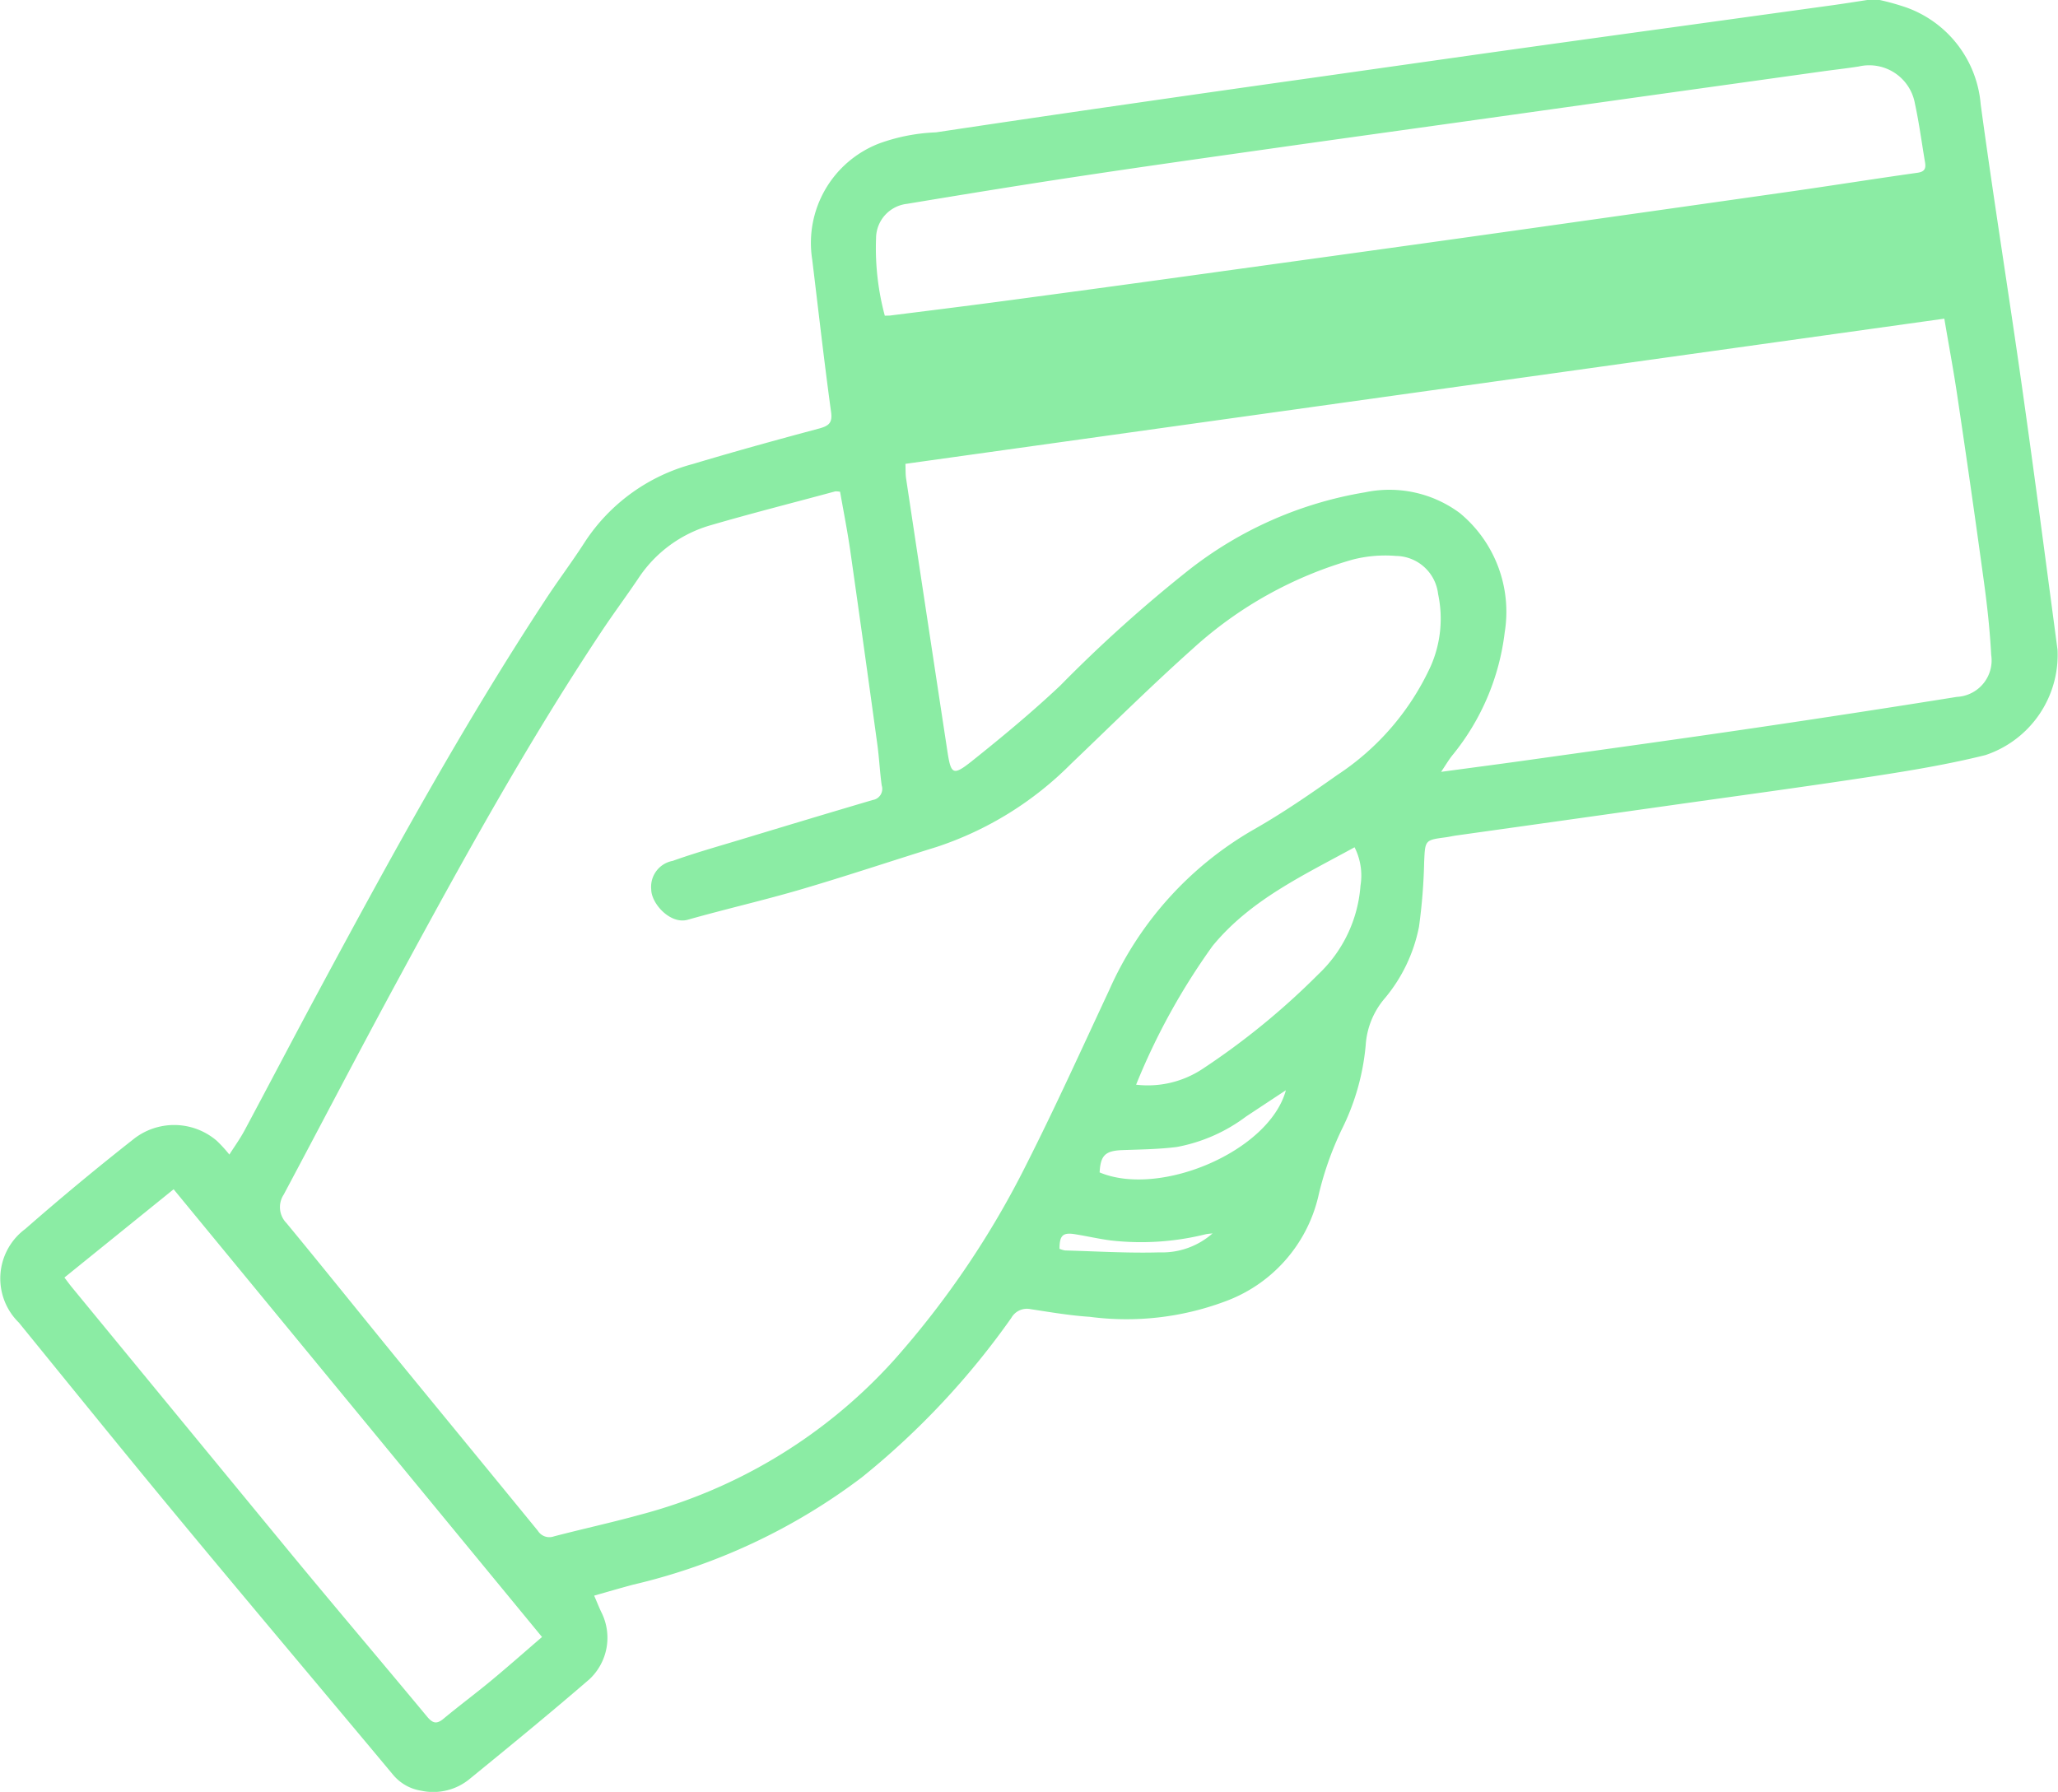 <svg xmlns="http://www.w3.org/2000/svg" width="73.181" height="63.723" viewBox="0 0 73.181 63.723"><g transform="translate(0)"><g transform="translate(0 0)"><path d="M-581.8-40.614a8.789,8.789,0,0,1,.957.269,4.012,4.012,0,0,1,2.634,3.442c.454,3.346.992,6.681,1.466,10.025.443,3.123.852,6.251,1.267,9.378a3.758,3.758,0,0,1-2.564,3.738c-1.31.326-2.648.549-3.984.754-2.394.368-4.795.691-7.193,1.03q-3.818.54-7.637,1.075c-.123.017-.244.046-.367.063-.756.1-.742.1-.778.88a20.038,20.038,0,0,1-.183,2.3,5.656,5.656,0,0,1-1.252,2.589,2.839,2.839,0,0,0-.644,1.627,8.358,8.358,0,0,1-.85,2.992,11.382,11.382,0,0,0-.842,2.414,5.261,5.261,0,0,1-3.32,3.709,10.008,10.008,0,0,1-4.8.543c-.7-.045-1.406-.166-2.1-.272a.635.635,0,0,0-.688.309,27.926,27.926,0,0,1-5.317,5.672,21.628,21.628,0,0,1-8.133,3.816c-.449.12-.9.252-1.385.39.106.245.173.415.251.58a2.019,2.019,0,0,1-.419,2.393c-1.389,1.2-2.814,2.367-4.239,3.529a2.034,2.034,0,0,1-1.75.434,1.625,1.625,0,0,1-.982-.552c-2.51-3.008-5.037-6-7.537-9.017-1.944-2.345-3.86-4.715-5.783-7.078a2.192,2.192,0,0,1,.23-3.329q1.866-1.633,3.817-3.168a2.328,2.328,0,0,1,2.99.031,4.9,4.9,0,0,1,.45.492c.172-.272.377-.555.541-.86.879-1.642,1.74-3.293,2.623-4.933,2.542-4.726,5.117-9.433,8.066-13.924.457-.7.959-1.362,1.408-2.063a6.622,6.622,0,0,1,3.842-2.777c1.5-.45,3-.863,4.513-1.268.355-.1.457-.222.4-.608-.246-1.8-.449-3.6-.668-5.4a3.789,3.789,0,0,1,2.4-4.13,6.638,6.638,0,0,1,2-.388q3.445-.518,6.893-1.014,3.264-.472,6.53-.931,3.043-.432,6.086-.863,3.358-.471,6.717-.932,2.842-.393,5.684-.785c.4-.056.806-.121,1.208-.182Zm-36.965,17.489a.765.765,0,0,0-.176-.015c-1.473.4-2.951.773-4.416,1.2a4.6,4.6,0,0,0-2.589,1.9c-.43.639-.891,1.257-1.317,1.9-2.622,3.946-4.909,8.088-7.162,12.249-1.4,2.576-2.749,5.174-4.128,7.759a.81.81,0,0,0,.1,1.014c1.353,1.639,2.682,3.3,4.027,4.946,1.636,2,3.282,4,4.915,6a.478.478,0,0,0,.566.194c1.008-.263,2.027-.484,3.031-.761a18.492,18.492,0,0,0,9.072-5.518A32.027,32.027,0,0,0-612.123.754c1.024-2.025,1.962-4.1,2.922-6.153a12.34,12.34,0,0,1,5.149-5.72c1.024-.582,2-1.256,2.963-1.935a9.224,9.224,0,0,0,3.33-3.884,4.192,4.192,0,0,0,.256-2.551,1.528,1.528,0,0,0-1.5-1.355,4.645,4.645,0,0,0-1.546.132,14.216,14.216,0,0,0-5.676,3.165c-1.483,1.325-2.9,2.729-4.335,4.1a12.056,12.056,0,0,1-4.773,2.951c-1.611.5-3.211,1.036-4.828,1.511-1.332.391-2.689.7-4.023,1.078-.617.177-1.3-.572-1.3-1.083A.937.937,0,0,1-624.72-10c.793-.284,1.606-.512,2.412-.756,1.566-.474,3.133-.947,4.7-1.409a.4.4,0,0,0,.32-.519c-.067-.48-.089-.965-.154-1.445q-.465-3.4-.948-6.788C-618.493-21.659-618.641-22.4-618.768-23.125Zm2.32-.994c.01.215,0,.376.026.533q.729,4.842,1.466,9.683c.127.833.2.888.868.358,1.077-.859,2.141-1.742,3.143-2.686a49.9,49.9,0,0,1,4.544-4.089,13.8,13.8,0,0,1,6.3-2.787,4.2,4.2,0,0,1,3.364.736,4.553,4.553,0,0,1,1.6,4.24,8.5,8.5,0,0,1-1.877,4.395c-.123.158-.225.332-.385.57,1.182-.16,2.263-.3,3.343-.454,2.57-.361,5.141-.715,7.709-1.093q3.647-.536,7.288-1.119a1.3,1.3,0,0,0,1.221-1.492c-.046-.855-.137-1.709-.253-2.557q-.456-3.339-.955-6.673c-.132-.893-.3-1.78-.459-2.728Zm-.73-5.268c.108-.005.17,0,.229-.012,1.6-.2,3.2-.4,4.8-.618q3.378-.452,6.754-.922,3.672-.506,7.344-1.017,3.026-.422,6.05-.851,3.578-.505,7.156-1.015c1.462-.211,2.921-.442,4.384-.648.257-.036.307-.152.27-.372-.119-.7-.21-1.4-.36-2.09a1.65,1.65,0,0,0-2-1.317c-.429.067-.862.114-1.292.174l-6.236.871-6.53.916c-2.213.31-4.428.616-6.641.93-2.348.333-4.7.663-7.042,1.017-2.037.307-4.071.639-6.1.976a1.238,1.238,0,0,0-1.1,1.221A9.265,9.265,0,0,0-617.178-29.387ZM-629.367,17.6l-13.1-15.922-3.883,3.139c.108.142.18.242.258.337q3.931,4.784,7.866,9.565c1.584,1.917,3.194,3.812,4.783,5.726.2.235.339.255.574.061.554-.461,1.134-.891,1.689-1.351C-630.579,18.657-629.995,18.14-629.367,17.6Zm28.893-28.084c-1.822,1-3.7,1.867-5.047,3.507a23.583,23.583,0,0,0-2.721,4.936,3.528,3.528,0,0,0,2.335-.543,26.157,26.157,0,0,0,4.149-3.387,4.81,4.81,0,0,0,1.495-3.151A2.219,2.219,0,0,0-600.474-10.484Zm-2.442,8.64-1.414.934A5.883,5.883,0,0,1-606.793.174c-.638.081-1.286.088-1.931.111-.609.022-.784.181-.815.794C-607.385,1.98-603.5.321-602.916-1.844Zm-2.607,5.091c-.085.011-.171.014-.254.033a9.521,9.521,0,0,1-3.365.218c-.43-.056-.854-.155-1.282-.223s-.54.05-.542.519a.81.81,0,0,0,.2.06c1.117.03,2.235.1,3.351.068A2.71,2.71,0,0,0-605.523,3.247Z" transform="translate(648.641 40.614)" fill="#8beca4"/></g></g></svg>